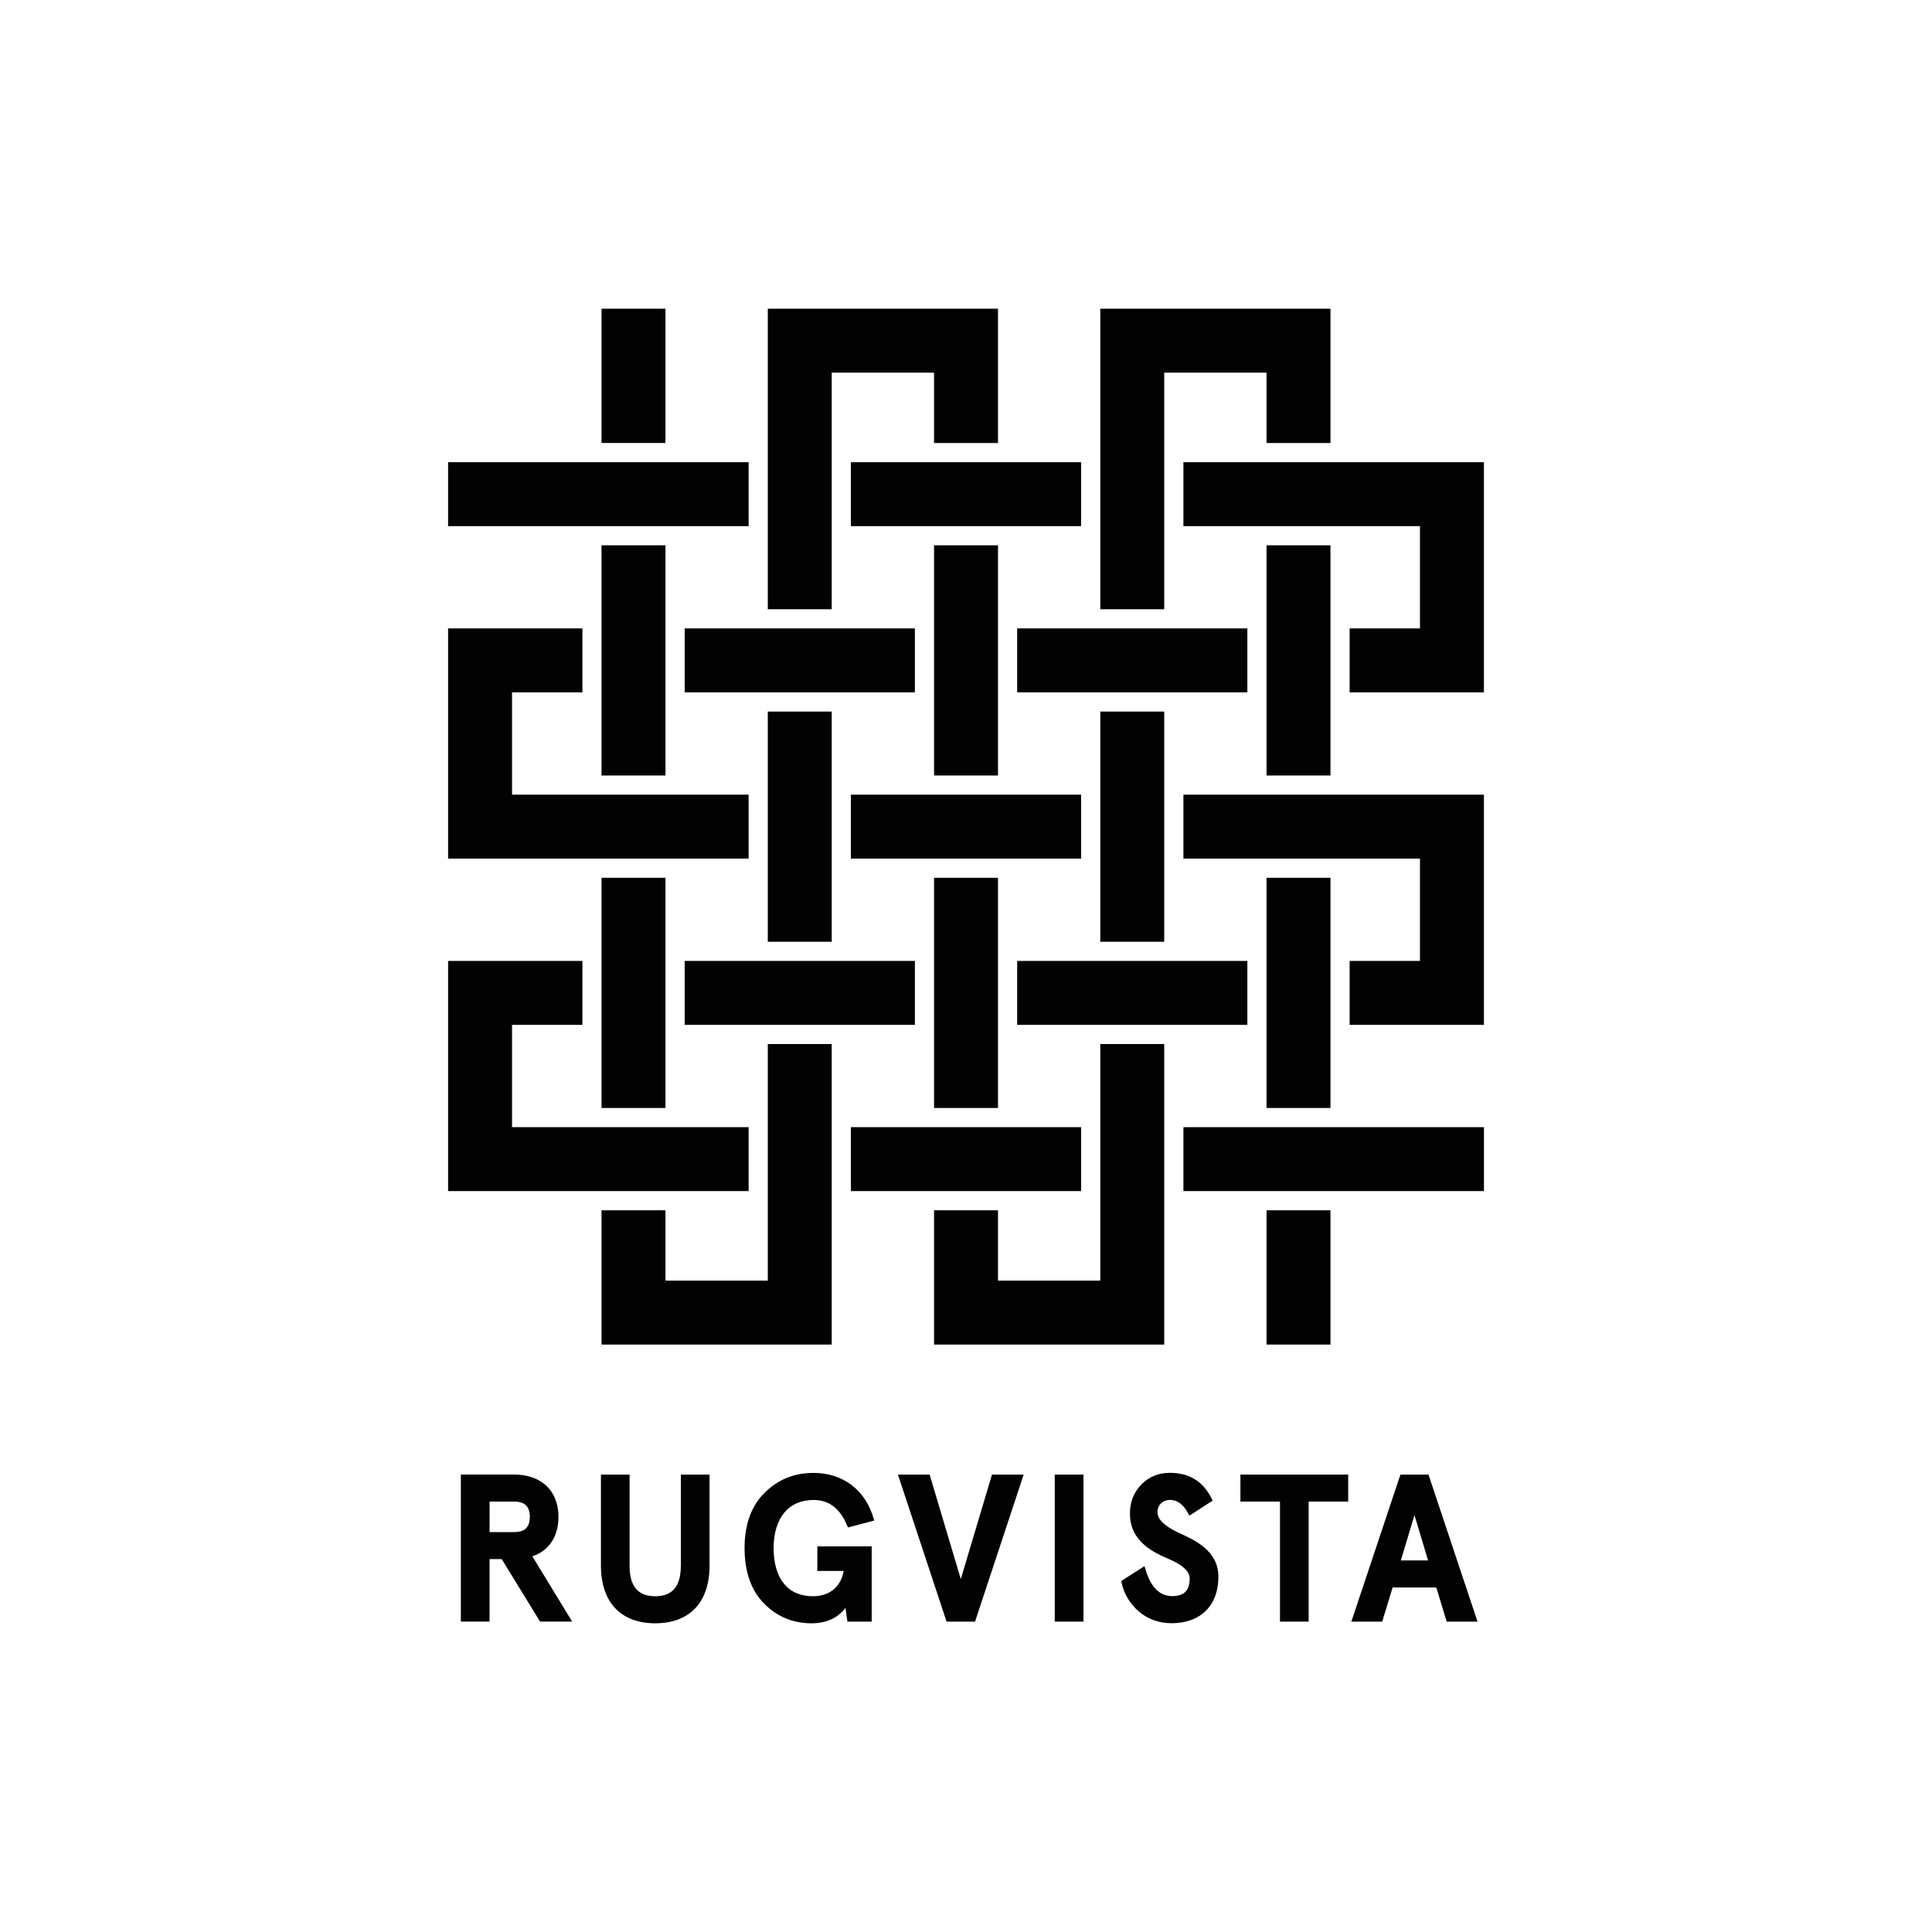 <?xml version="1.0" encoding="utf-8"?>
<!-- Generator: Adobe Illustrator 28.0.0, SVG Export Plug-In . SVG Version: 6.00 Build 0)  -->
<svg version="1.2" baseProfile="tiny-ps" id="Lager_1" xmlns="http://www.w3.org/2000/svg" xmlns:xlink="http://www.w3.org/1999/xlink"
	 viewBox="0 0 453.54 453.54" xml:space="preserve">
	 <title>Rugvista</title>
<g>
	<g>
		<g>
			<polygon fill="#020203" points="277.81,186.55 277.81,201.56 333.34,201.56 333.34,225.58 316.83,225.58 316.83,240.59 
				348.35,240.59 348.35,186.55 			"/>
			<rect x="160.73" y="225.58" fill="#020203" width="54.04" height="15.01"/>
			<rect x="238.78" y="147.52" fill="#020203" width="54.04" height="15.01"/>
			<rect x="160.73" y="147.52" fill="#020203" width="54.04" height="15.01"/>
			<polygon fill="#020203" points="277.81,108.5 277.81,123.51 333.34,123.51 333.34,147.52 316.83,147.52 316.83,162.53 
				348.35,162.53 348.35,108.5 			"/>
			<rect x="199.75" y="108.5" fill="#020203" width="54.04" height="15.01"/>
			<rect x="105.19" y="108.5" fill="#020203" width="70.55" height="15.01"/>
			<rect x="199.75" y="186.55" fill="#020203" width="54.04" height="15.01"/>
			<polygon fill="#020203" points="175.74,186.55 120.2,186.55 120.2,162.53 136.72,162.53 136.72,147.52 105.19,147.52 
				105.19,201.56 175.74,201.56 			"/>
			<rect x="238.78" y="225.58" fill="#020203" width="54.04" height="15.01"/>
			<rect x="277.81" y="264.6" fill="#020203" width="70.55" height="15.01"/>
			<rect x="199.75" y="264.6" fill="#020203" width="54.04" height="15.01"/>
			<polygon fill="#020203" points="175.74,264.6 120.2,264.6 120.2,240.59 136.72,240.59 136.72,225.58 105.19,225.58 
				105.19,279.61 175.74,279.61 			"/>
		</g>
		<g>
			<rect x="141.21" y="206.06" fill="#020203" width="15.01" height="54.04"/>
			<rect x="141.21" y="128.01" fill="#020203" width="15.01" height="54.04"/>
			<rect x="219.27" y="128.01" fill="#020203" width="15.01" height="54.04"/>
			<rect x="219.27" y="206.06" fill="#020203" width="15.01" height="54.04"/>
			<rect x="297.32" y="128.01" fill="#020203" width="15.01" height="54.04"/>
			<rect x="297.32" y="284.12" fill="#020203" width="15.01" height="31.52"/>
			<rect x="297.32" y="206.06" fill="#020203" width="15.01" height="54.04"/>
			<polygon fill="#020203" points="258.29,72.47 258.29,143.02 273.3,143.02 273.3,87.48 297.32,87.48 297.32,104 312.33,104 
				312.33,72.47 			"/>
			<rect x="258.29" y="167.04" fill="#020203" width="15.01" height="54.04"/>
			<polygon fill="#020203" points="180.24,72.47 180.24,143.02 195.25,143.02 195.25,87.48 219.27,87.48 219.27,104 234.28,104 
				234.28,72.47 			"/>
			<rect x="180.24" y="167.04" fill="#020203" width="15.01" height="54.04"/>
			<g>
				<polygon fill="#020203" points="180.24,245.09 180.24,300.63 156.22,300.63 156.22,284.12 141.21,284.12 141.21,315.64 
					195.25,315.64 195.25,245.09 				"/>
			</g>
			<g>
				<polygon fill="#020203" points="258.29,245.09 258.29,300.63 234.28,300.63 234.28,284.12 219.27,284.12 219.27,315.64 
					273.3,315.64 273.3,245.09 				"/>
			</g>
			<rect x="141.21" y="72.47" fill="#020203" width="15.01" height="31.52"/>
		</g>
	</g>
	<g>
		<path fill="#020203" d="M131.1,356.08c0-6.12-4-9.93-10.45-9.93h-12.46v34.52h6.73v-14.67h2.86l9,14.67h7.54l-9.35-15.32
			C128.87,364.05,131.1,360.68,131.1,356.08z M124.37,356.08c0,2.44-1.17,3.58-3.67,3.58h-5.77v-7.16h5.77
			C123.2,352.5,124.37,353.64,124.37,356.08z"/>
		<path fill="#020203" d="M159.82,367.6c0,4.79-1.97,7.12-6.01,7.12c-4.05,0-6.01-2.33-6.01-7.12v-21.44h-6.73v21.34
			c0,8.62,4.65,13.57,12.75,13.57s12.75-4.95,12.75-13.57v-21.34h-6.73V367.6z"/>
		<path fill="#020203" d="M190.98,352.12c3.68,0,6.3,2.04,8,6.25l0.08,0.21l6.16-1.63l-0.07-0.25c-1.88-6.84-7.17-10.93-14.17-10.93
			c-4.55,0-8.3,1.52-11.47,4.64c-3.13,3.08-4.72,7.46-4.72,13.01c0,5.55,1.54,9.93,4.57,13.01c3.03,3.08,6.78,4.64,11.14,4.64
			c3.47,0,6.15-1.22,7.97-3.62l0.47,3.23h5.69v-17.67h-12.76v5.77h6.18c-0.47,2.93-2.59,5.94-7.22,5.94c-5.86,0-9.22-4.12-9.22-11.3
			C181.62,356.34,185.12,352.12,190.98,352.12z"/>
		<polygon fill="#020203" points="225.55,370.69 218.23,346.16 210.79,346.16 222.21,380.68 228.89,380.68 240.31,346.16 
			232.87,346.16 		"/>
		<rect x="247.61" y="346.16" fill="#020203" width="6.73" height="34.52"/>
		<path fill="#020203" d="M276.6,359.78c-3.33-1.6-4.88-3.13-4.88-4.82c0-1.65,1.24-2.85,2.95-2.85c1.78,0,3.26,1.16,4.41,3.45
			l0.13,0.25l5.45-3.53l-0.1-0.21c-1.94-4.19-5.28-6.32-9.9-6.32c-2.71,0-4.92,0.9-6.74,2.75c-1.76,1.84-2.66,4.11-2.66,6.73
			c-0.1,6.8,5.95,9.39,9.2,10.78c3.2,1.38,4.82,2.9,4.82,4.52c0,2.84-1.3,4.16-4.1,4.16c-3.05,0-5.14-2.19-6.41-6.71l-0.09-0.33
			l-5.46,3.49l0.03,0.18c0.54,2.72,1.9,5.06,4.06,6.95c2.16,1.85,4.76,2.78,7.73,2.78c6.77,0,10.98-4.16,10.98-10.85
			C286.08,364.02,280.37,361.47,276.6,359.78z"/>
		<polygon fill="#020203" points="291.19,352.5 300.48,352.5 300.48,380.68 307.21,380.68 307.21,352.5 316.49,352.5 316.49,346.16 
			291.19,346.16 		"/>
		<path fill="#020203" d="M335.34,346.16h-6.59l-11.52,34.52h7.25l2.44-8.02h10.25l2.44,8.02h7.24L335.34,346.16z M328.85,366.32
			l3.2-10.65l3.2,10.65H328.85z"/>
	</g>
</g>
</svg>
